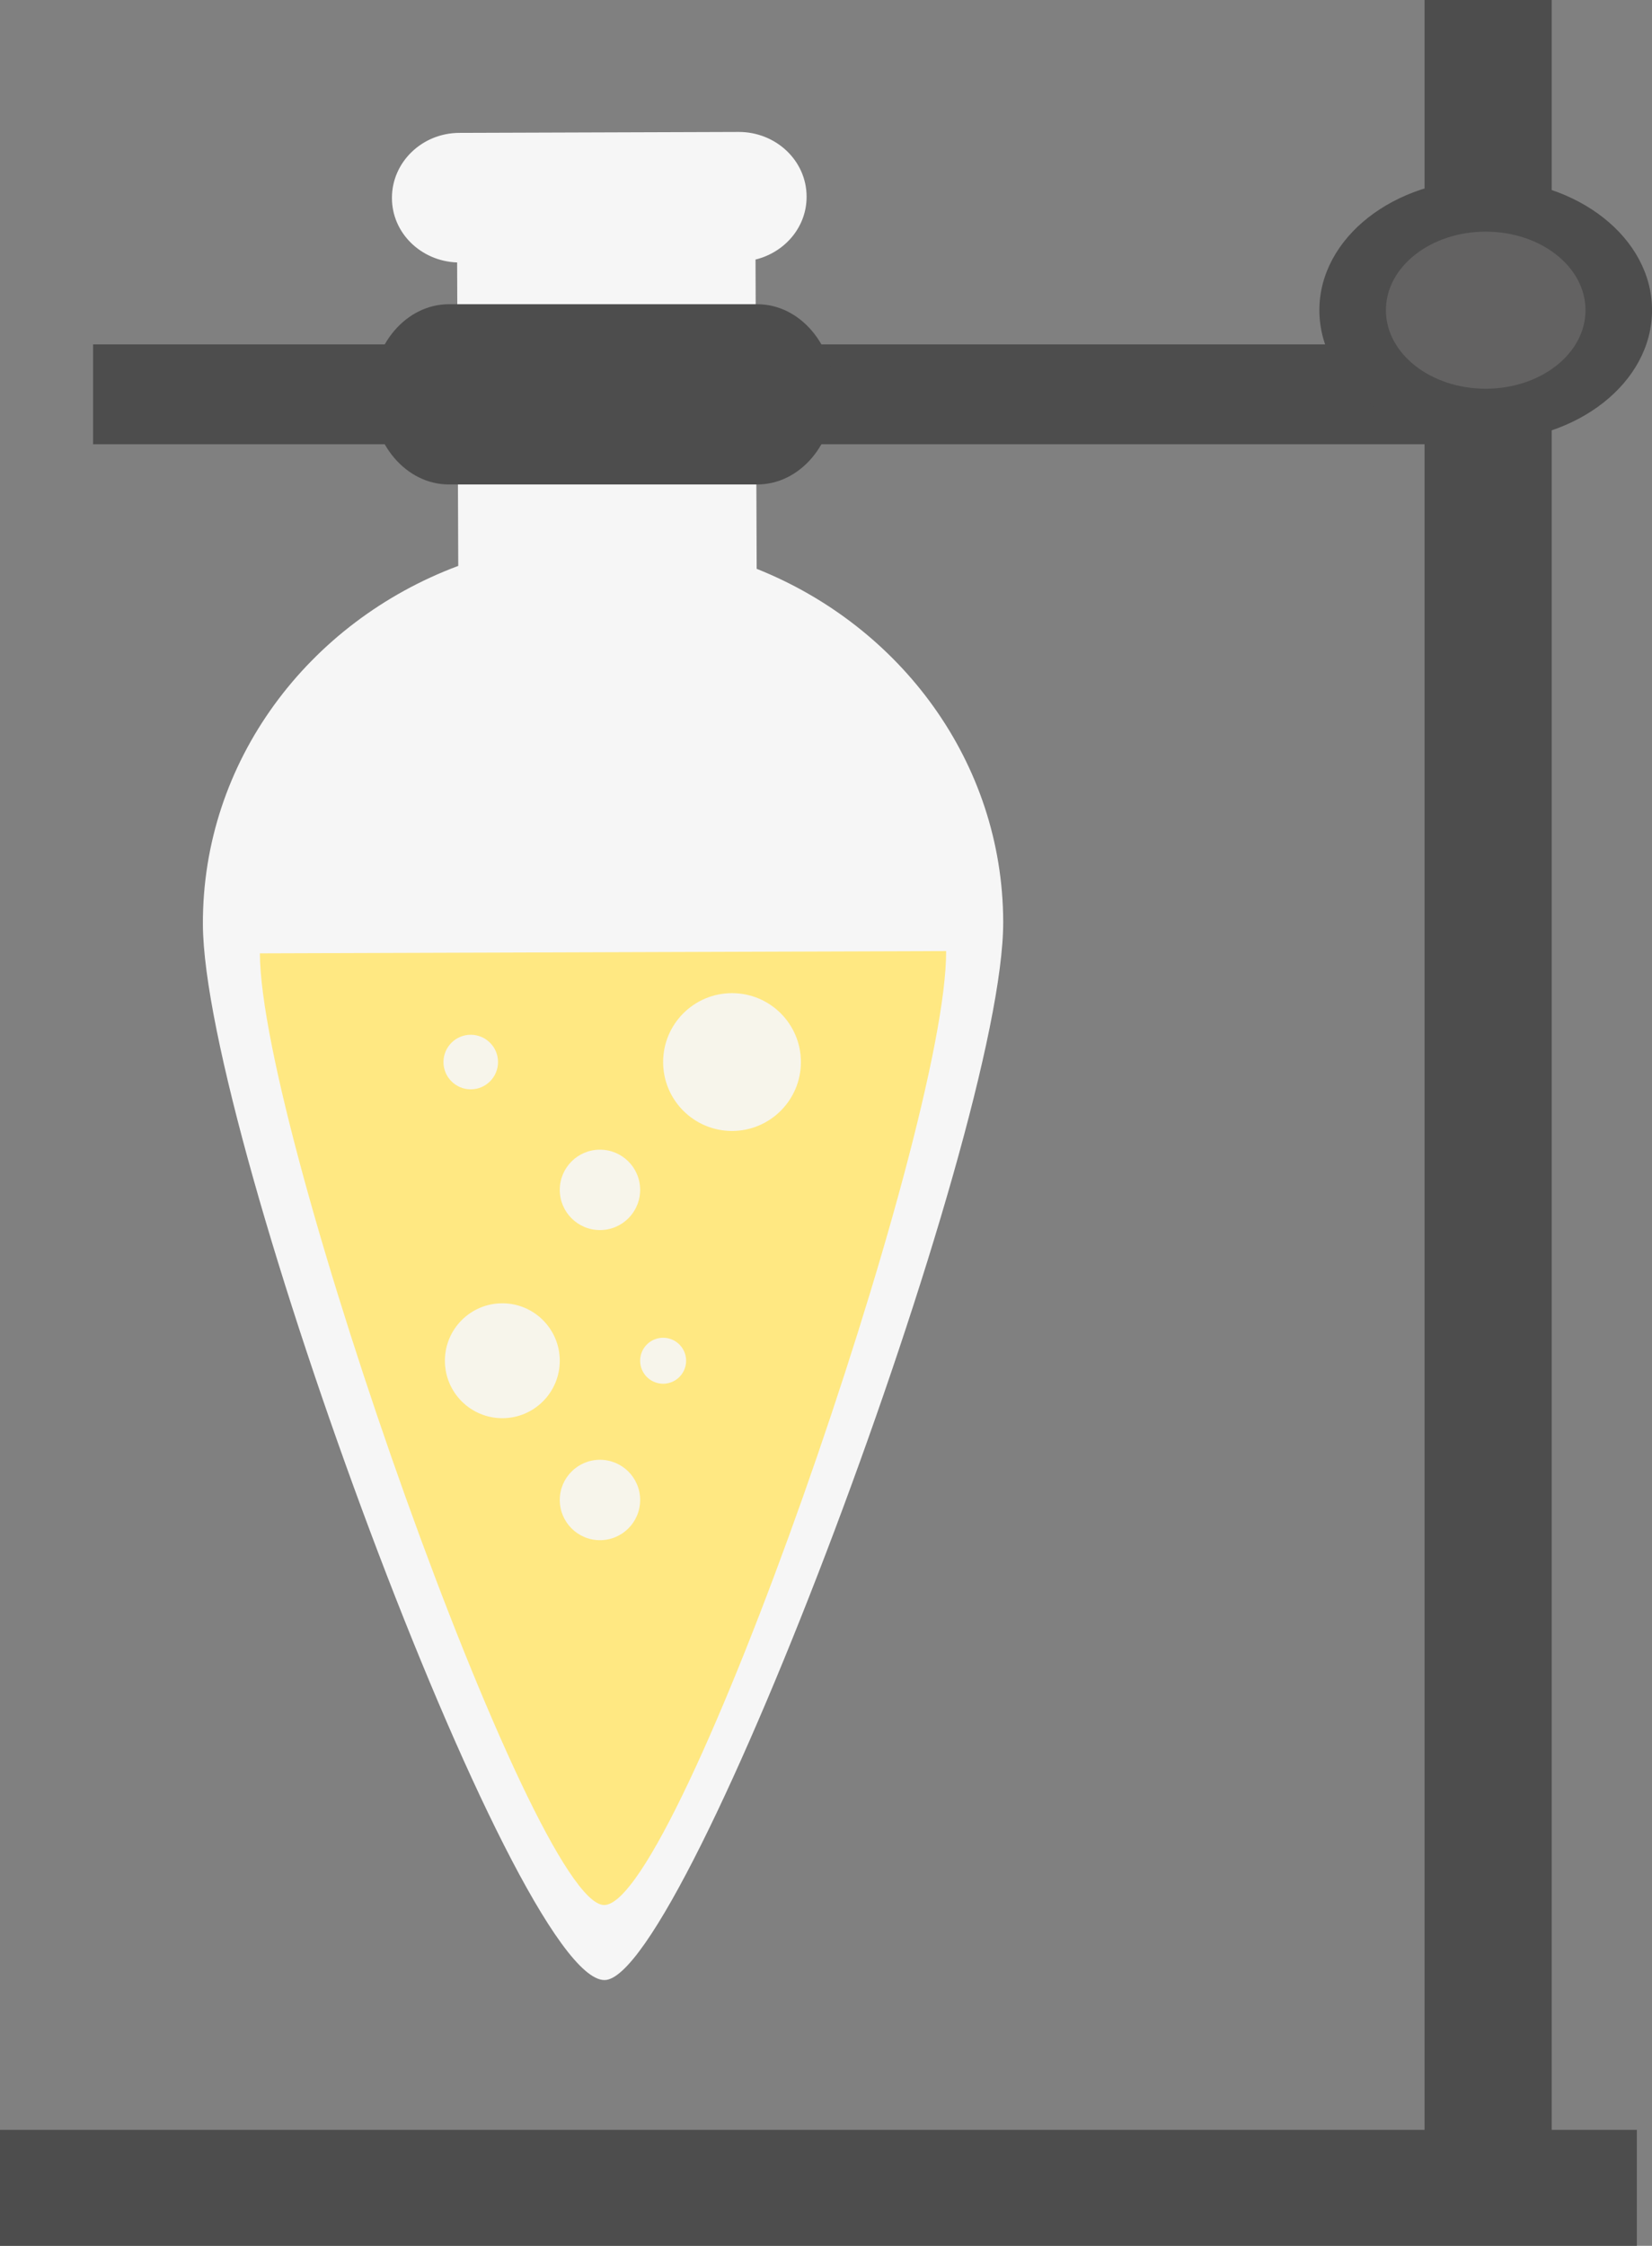 <svg id="Ebene_1" data-name="Ebene 1" xmlns="http://www.w3.org/2000/svg" viewBox="0 0 441.47 600"><rect x="0" y="0" width="441.47" height="600" fill="#808080" stroke="none"/><rect x="24.87" y="92.01" width="358.28" height="26.68" style="fill:#4d4d4d"/><path d="M281.47,152l-.31-82.66c7.85-1.93,13.68-8.69,13.65-16.81,0-9.58-8.17-17.31-18.18-17.28l-74.57.25c-10,0-18.09,7.83-18.06,17.41,0,9.33,7.76,16.86,17.42,17.21l.3,81.07c-40,14.92-68.4,52.17-68.24,95.76C133.69,303.51,216.74,529,240.8,529c21.76,0,106.77-226.24,106.55-282.8-.15-42.5-27.32-78.86-65.88-94.23" transform="translate(-79.26)" style="fill:#f6f6f6"/><path d="M148.71,254.7c.18,48.51,73,254.25,92,254.25,19.82,0,91.57-206.35,91.39-254.86Z" transform="translate(-79.26)" style="fill:#ffe882"/><circle cx="134.24" cy="363.54" r="15.35" style="fill:#f6f6f6;opacity:0.9"/><circle cx="195.62" cy="283.74" r="18.41" style="fill:#f6f6f6;opacity:0.9"/><circle cx="160.33" cy="317.89" r="10.74" style="fill:#f6f6f6;opacity:0.9"/><path d="M250.33,363.54a6.14,6.14,0,1,1,6.14,6.14A6.14,6.14,0,0,1,250.33,363.54Z" transform="translate(-79.26)" style="fill:#f6f6f6;opacity:0.9"/><circle cx="160.33" cy="400.74" r="10.74" style="fill:#f6f6f6;opacity:0.9"/><circle cx="125.8" cy="283.74" r="7.29" style="fill:#f6f6f6;opacity:0.9"/><path d="M302.22,105.35c0,13.3-9.23,24.08-20.6,24.08h-82.4c-11.38,0-20.6-10.78-20.6-24.08h0c0-13.29,9.22-24.07,20.6-24.07h82.4c11.37,0,20.6,10.78,20.6,24.07Z" transform="translate(-79.26)" style="fill:#4d4d4d"/><rect x="380.69" width="33.98" height="590.97" style="fill:#4d4d4d"/><ellipse cx="397.03" cy="82.87" rx="44.45" ry="34.96" style="fill:#4d4d4d"/><ellipse cx="397.03" cy="82.87" rx="26.67" ry="20.98" style="fill:#636262"/><rect y="569.03" width="437.42" height="30.97" style="fill:#4d4d4d"/></svg>
